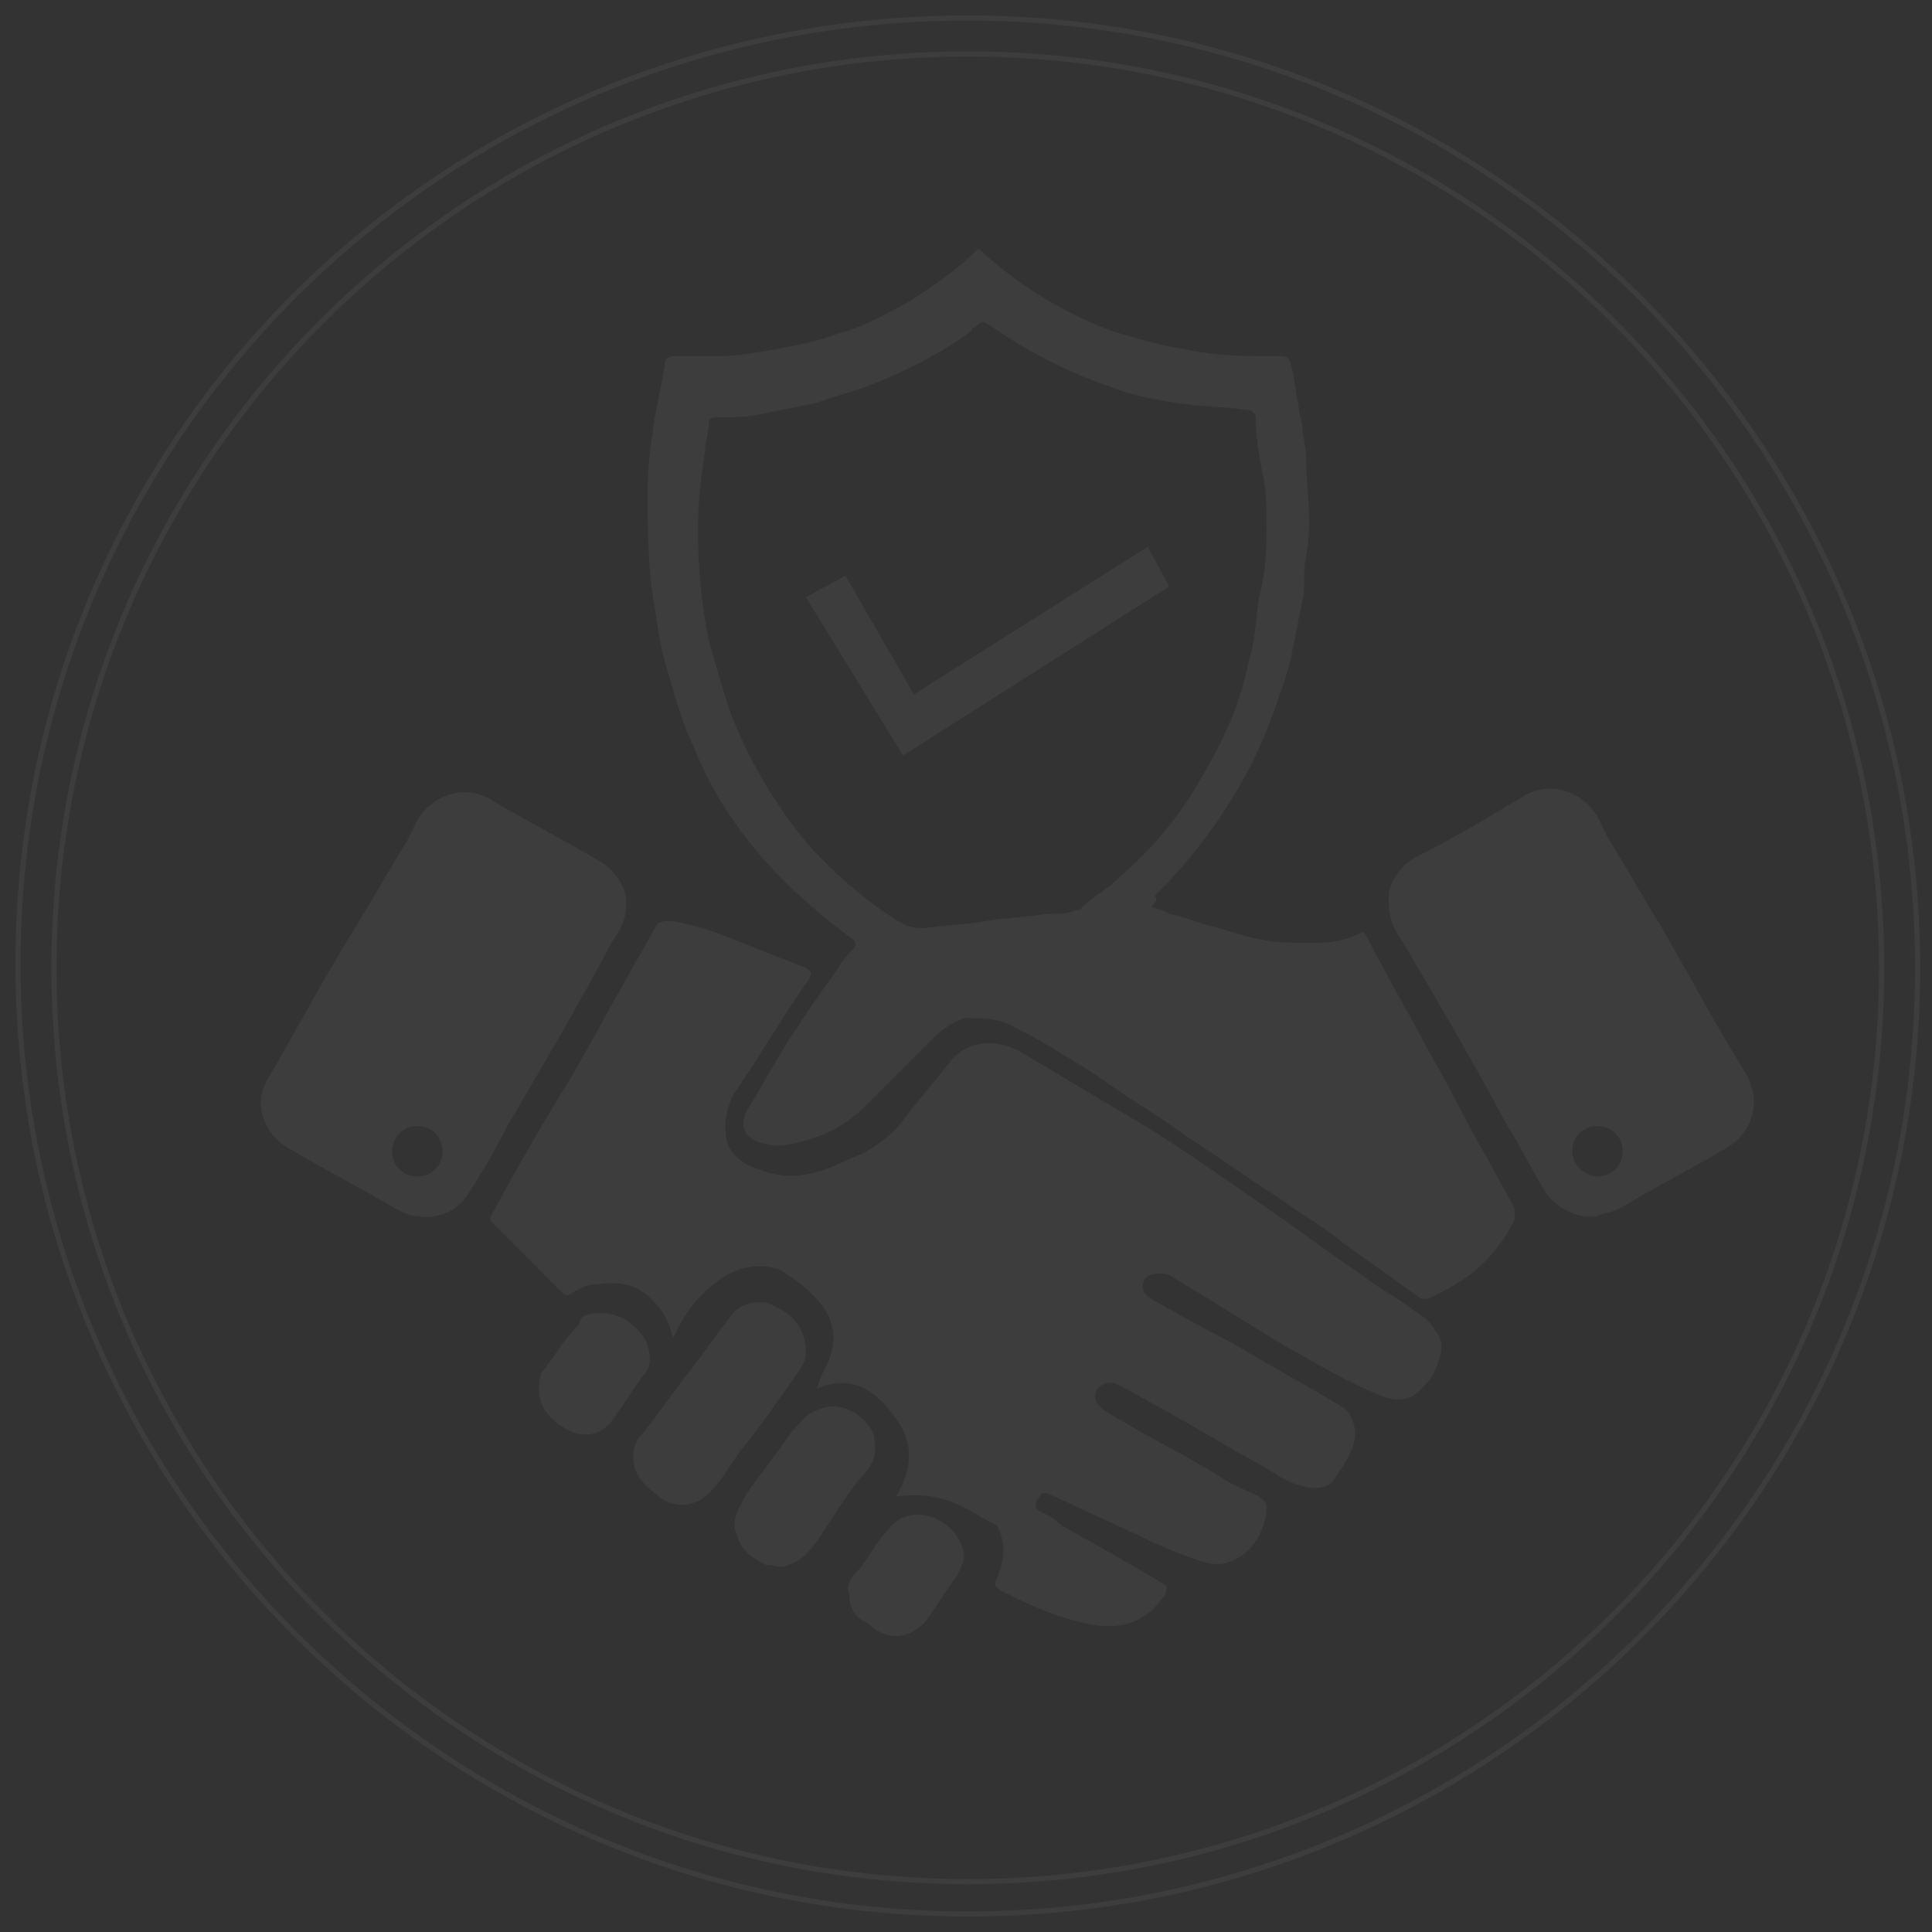 <svg width="375" height="375" viewBox="0 0 375 375" fill="none" xmlns="http://www.w3.org/2000/svg">
<rect x="0" y="0" width="375" height="375" fill="#333333" stroke="none"/>
<path fill-rule="evenodd" clip-rule="evenodd" d="M187.849 10.975C90.164 10.975 10.975 90.164 10.975 187.849C10.975 285.534 90.164 364.723 187.849 364.723C285.534 364.723 364.723 285.534 364.723 187.849C364.723 90.164 285.534 10.975 187.849 10.975ZM9.975 187.849C9.975 89.612 89.612 9.975 187.849 9.975C286.086 9.975 365.723 89.612 365.723 187.849C365.723 286.086 286.086 365.723 187.849 365.723C89.612 365.723 9.975 286.086 9.975 187.849Z" fill="white" fill-opacity="0.05"/>
<path fill-rule="evenodd" clip-rule="evenodd" d="M187.849 3.992C86.168 3.992 3.992 85.474 3.992 187.151C3.992 288.829 86.867 371.008 187.849 371.008C288.834 371.008 371.707 289.525 371.707 187.849C371.707 86.171 288.831 3.992 187.849 3.992ZM2.992 187.151C2.992 84.917 85.62 2.992 187.849 2.992C289.381 2.992 372.707 85.616 372.707 187.849C372.707 290.084 289.379 372.008 187.849 372.008C86.317 372.008 2.992 289.383 2.992 187.151Z" fill="white" fill-opacity="0.05"/>
<path d="M173.883 290.503C177.374 284.916 177.374 279.329 173.184 274.441C169.693 269.553 164.804 266.76 158.52 269.553C159.218 267.458 159.916 266.061 160.615 264.665C162.709 259.776 162.011 255.586 157.821 251.396C155.726 249.301 153.631 247.905 151.536 246.508C147.346 245.112 143.855 245.81 140.363 247.905C136.173 250.698 133.38 254.19 131.285 258.38C131.285 259.078 130.587 259.078 130.587 259.776C129.888 256.285 128.492 254.19 126.397 252.095C123.603 249.301 120.112 248.603 115.922 249.301C113.827 249.301 112.43 250 110.335 251.396C109.637 251.396 109.637 251.396 108.939 250.698C104.749 246.508 99.86 241.62 95.67 237.43C94.972 236.732 94.972 236.732 95.67 235.335C100.559 226.257 105.447 217.877 111.034 208.799C116.62 199.022 121.508 189.944 127.095 180.167C127.793 178.771 128.492 178.771 130.587 178.771C134.078 179.469 136.872 180.167 140.363 181.564C145.95 183.659 150.838 185.754 156.425 187.849C157.123 188.547 157.821 188.547 157.123 189.944C153.631 194.832 150.14 200.419 146.648 206.005C145.251 208.1 143.855 210.195 142.458 212.29C141.061 215.084 140.363 217.877 141.061 221.369C141.76 224.162 144.553 226.257 147.346 226.955C152.235 229.05 157.123 228.352 162.011 226.257C164.804 224.86 167.598 224.162 170.391 222.067C172.486 220.67 174.581 218.575 175.978 216.48C178.771 212.989 182.263 208.799 185.056 205.307C188.547 201.815 193.436 201.815 197.626 203.91C206.006 208.799 215.084 214.385 223.464 219.274C231.145 224.162 238.128 229.05 245.112 233.938C251.397 238.128 257.682 243.017 263.966 247.207C267.458 250 271.648 252.095 275.14 254.888C276.536 255.586 277.933 256.983 278.631 258.38C280.028 259.776 280.028 261.871 279.33 263.966C278.631 266.061 277.933 267.458 276.536 268.855C274.441 271.648 271.648 272.346 268.156 270.95C261.173 268.156 255.587 264.665 249.302 261.173C242.318 256.983 234.637 252.095 227.654 247.905C226.955 247.206 225.559 247.207 224.86 247.207C223.464 247.207 222.067 247.905 222.067 248.603C221.369 250 222.067 251.396 223.464 252.095C228.352 254.888 233.24 257.681 238.827 260.475C245.81 264.665 253.492 268.855 260.475 273.044C261.871 273.743 263.966 277.234 262.57 280.726C261.871 282.821 260.475 284.916 259.078 287.011C257.682 289.106 254.888 289.106 252.793 288.408C249.302 287.709 247.207 285.614 244.413 284.218C238.128 280.726 231.145 276.536 224.86 273.044C222.067 271.648 219.972 270.251 217.179 268.855C215.782 268.156 214.385 268.156 212.989 269.553C212.29 270.95 212.291 272.346 214.385 273.743C222.067 278.631 229.749 282.123 237.43 287.011C239.525 288.408 241.62 289.106 244.413 290.503C245.112 291.201 245.81 291.201 245.81 292.598C245.81 296.788 243.017 301.676 238.827 303.072C237.43 303.771 235.335 303.771 233.24 303.072C229.05 301.676 225.559 300.279 221.369 298.184C215.084 295.391 209.497 292.598 203.212 289.804C202.514 289.804 201.816 289.804 201.816 290.503C201.117 291.201 200.419 292.598 201.816 293.296C203.212 293.994 204.609 294.693 206.006 296.089C212.291 299.581 218.575 303.072 225.559 307.262C226.955 307.961 226.257 308.659 226.257 309.357C223.464 313.547 219.972 315.642 215.084 315.642C212.29 315.642 210.196 314.944 207.402 314.246C202.514 312.849 198.324 310.754 194.134 308.659C193.436 307.961 192.737 307.961 193.436 306.564C194.832 303.072 195.531 299.581 193.436 296.089C187.849 293.296 183.659 289.106 173.883 290.503Z" fill="white" fill-opacity="0.05"/>
<path d="M223.464 175.978C224.86 176.676 226.257 176.676 226.955 177.374C230.447 178.072 233.24 179.469 236.732 180.167C240.922 181.564 245.81 182.961 250.698 182.961C252.793 182.961 254.19 182.961 256.285 182.961C259.078 182.961 261.871 182.262 264.665 180.866C266.061 182.961 266.76 185.056 268.156 187.151C270.95 192.737 274.441 198.324 277.235 203.91C281.425 210.894 284.916 218.575 289.106 225.559C290.503 228.352 292.598 231.843 293.994 234.637C293.994 235.335 293.994 236.033 293.994 236.732C291.899 240.922 289.106 244.413 285.615 247.207C282.821 249.302 280.028 250.698 277.235 252.095H275.838C270.95 248.603 266.061 245.112 261.173 241.62C256.983 238.128 252.095 235.335 247.207 231.843C241.62 228.352 236.033 224.162 230.447 220.67C224.86 216.48 218.575 212.989 212.989 208.799C207.402 205.307 201.816 201.816 196.229 199.022C193.436 197.626 190.642 197.626 187.151 197.626C185.056 198.324 182.961 199.721 181.564 201.117C177.374 205.307 172.486 210.195 168.296 214.385C164.804 217.877 161.313 219.972 156.425 221.369C153.631 222.067 151.536 222.765 148.743 222.067C144.553 221.369 143.156 218.575 145.251 215.084C148.743 209.497 151.536 203.91 155.028 199.022C157.123 195.531 159.916 192.039 162.709 187.849C163.408 186.452 164.804 185.056 165.503 184.357C166.201 183.659 166.201 182.961 165.503 182.262C163.408 180.866 162.011 179.469 159.916 178.073C157.821 175.978 155.028 173.883 152.933 171.788C145.251 164.106 138.966 155.726 134.777 145.251C132.682 141.061 131.285 136.173 129.888 131.285C128.492 127.095 127.793 122.905 127.095 118.017C125.698 110.335 125.698 102.654 125.698 94.972C125.698 90.084 126.397 85.894 127.095 81.005C127.793 77.514 128.492 74.022 129.19 69.832C129.19 69.832 129.888 69.134 130.587 69.134C133.38 69.134 136.173 69.134 138.966 69.134C143.156 69.134 146.648 68.436 150.838 67.737C154.33 67.039 158.52 66.341 162.011 64.944C167.598 63.547 172.486 60.754 177.374 57.961C181.564 55.167 185.754 52.374 189.246 48.883C189.944 48.184 189.944 48.184 190.642 48.883C198.324 55.866 206.704 60.754 215.782 64.246C220.67 65.642 224.86 67.039 229.749 67.737C236.034 69.134 241.62 69.134 247.905 69.134C250 69.134 250 69.134 250.698 71.229C251.397 74.022 251.397 76.117 252.095 78.91C252.095 80.307 252.793 81.704 252.793 83.1C252.793 84.497 253.492 86.592 253.492 87.989C253.492 94.972 254.888 101.257 253.492 108.24C252.793 111.033 253.492 113.827 252.793 116.62C252.095 120.112 251.397 123.603 250.698 127.095C250 130.586 248.603 134.078 247.207 138.268C245.112 143.855 243.017 148.743 239.525 154.329C235.335 161.313 230.447 167.598 224.162 173.883C224.86 174.581 224.162 175.279 223.464 175.978ZM245.81 102.654C245.81 98.464 245.81 94.972 245.112 92.179C244.413 88.687 243.715 84.497 243.715 81.005C243.715 80.307 243.017 79.609 242.318 79.609C237.43 78.91 232.542 78.91 228.352 78.212C224.162 77.514 219.972 76.816 216.48 75.419C208.101 72.626 199.721 68.436 192.737 63.547C190.642 62.151 190.642 62.151 189.246 63.547C189.246 63.547 188.547 63.547 188.547 64.246C182.961 68.436 175.978 71.927 168.994 74.721C165.503 76.117 162.011 76.816 158.52 78.212C155.028 78.91 151.536 79.609 148.045 80.307C145.251 81.005 142.458 81.005 138.966 81.005C138.268 81.005 137.57 81.005 137.57 82.402C137.57 83.799 136.871 85.894 136.871 87.29C136.173 92.179 135.475 97.067 135.475 102.654C135.475 110.335 136.173 117.318 137.57 124.302C138.966 129.19 140.363 134.078 141.76 138.268C145.251 147.346 150.14 155.726 156.425 163.408C161.313 168.994 166.899 173.883 173.184 178.073C175.279 179.469 176.676 180.167 179.469 180.167C183.659 179.469 187.849 179.469 191.341 178.771C195.531 178.073 199.022 178.072 203.212 177.374C205.307 177.374 207.402 177.374 208.799 176.676C209.497 176.676 209.497 176.676 210.196 175.978C212.29 173.883 215.084 172.486 217.179 170.391C223.464 164.804 229.05 158.519 233.24 150.838C237.43 143.855 240.922 136.173 242.318 128.491C243.715 124.302 243.715 120.112 244.413 115.922C245.81 110.335 245.81 106.145 245.81 102.654Z" fill="white" fill-opacity="0.05"/>
<path d="M122.905 282.821C122.905 280.726 123.603 279.33 125 277.933C127.793 274.441 130.587 270.251 133.38 266.76C136.173 263.268 138.966 259.078 141.76 255.587C143.156 253.492 145.251 252.793 147.346 252.793C148.045 252.793 149.441 252.793 150.14 253.492C153.631 254.888 156.425 257.682 156.425 262.57C156.425 264.665 155.028 266.062 153.631 268.157C150.14 273.045 147.346 277.235 143.855 281.425C141.76 284.218 140.363 287.011 138.268 289.106C135.475 292.598 130.587 293.296 127.095 289.805C124.302 287.71 122.905 285.615 122.905 282.821Z" fill="white" fill-opacity="0.05"/>
<path d="M158.52 273.743C161.313 272.347 164.106 273.045 166.201 274.441C168.296 275.838 169.693 277.933 169.693 279.33C170.391 282.821 168.994 284.916 166.899 287.011C164.106 290.503 162.011 293.995 159.218 298.185C157.821 300.279 155.726 303.073 152.933 303.771C151.536 304.469 150.14 303.771 148.743 303.771C145.95 302.374 143.855 300.978 143.156 298.185C141.76 295.391 143.156 293.296 144.553 290.503C147.346 286.313 150.838 282.123 153.631 277.933C155.726 275.838 156.425 274.441 158.52 273.743Z" fill="white" fill-opacity="0.05"/>
<path d="M164.804 309.357C164.106 307.262 165.503 305.866 166.899 304.469C168.994 301.676 170.391 298.883 172.486 296.788C174.581 293.994 178.073 293.296 181.564 294.693C184.358 296.089 186.453 298.184 187.151 301.676C187.151 303.072 186.453 304.469 185.754 305.866C183.659 308.659 181.564 312.151 179.469 314.944C175.978 318.436 171.788 318.436 168.296 314.944C166.201 314.246 164.804 312.151 164.804 309.357Z" fill="white" fill-opacity="0.05"/>
<path d="M117.318 254.888C120.81 254.888 125 258.38 125.698 261.173C126.397 263.268 126.397 265.363 125 266.76C122.905 269.553 120.81 273.045 118.715 275.838C116.62 278.631 113.129 279.33 109.637 277.235C106.145 275.14 104.05 272.346 104.749 268.156C104.749 267.458 104.749 266.76 105.447 266.061C107.542 263.268 109.637 259.777 112.43 256.983C112.43 254.888 115.223 254.888 117.318 254.888Z" fill="white" fill-opacity="0.05"/>
<path d="M222.765 106.145L226.955 113.827L175.279 146.648L156.425 115.922L164.106 111.732L177.374 134.777" fill="white" fill-opacity="0.05"/>
<path d="M121.508 175.977C121.508 175.279 121.508 174.581 121.508 173.882C120.81 171.089 118.715 168.296 115.922 166.899C108.939 162.709 101.955 159.218 94.972 155.028C90.084 152.234 83.799 154.329 81.006 159.218C80.307 160.614 79.609 162.011 78.911 163.408C75.419 168.994 71.927 175.279 68.436 180.866C62.849 189.944 57.961 199.022 52.374 208.799C48.883 213.687 50.978 219.972 55.866 222.765C62.849 226.955 69.832 230.447 76.816 234.637C78.212 235.335 79.609 236.033 81.006 236.033C84.497 236.732 88.687 235.335 90.782 231.843C93.575 227.653 96.369 222.765 98.464 218.575C105.447 206.704 112.43 194.832 118.715 182.961C120.112 180.866 121.508 178.771 121.508 175.977ZM81.006 228.352C78.212 228.352 76.117 226.257 76.117 223.463C76.117 220.67 78.212 218.575 81.006 218.575C83.799 218.575 85.894 220.67 85.894 223.463C85.894 226.257 83.799 228.352 81.006 228.352Z" fill="white" fill-opacity="0.05"/>
<path d="M272.346 182.961C279.33 194.832 286.313 206.704 292.598 218.575C295.391 222.765 297.486 227.654 300.279 231.844C302.374 234.637 306.564 236.732 310.056 236.034C311.453 235.335 312.849 235.335 314.246 234.637C321.229 230.447 328.212 226.955 335.196 222.765C340.084 219.972 342.179 213.687 338.687 208.101C333.101 199.022 328.212 189.944 322.626 180.168C319.134 174.581 315.642 168.296 312.151 162.709C311.452 161.313 310.754 159.916 310.056 158.52C307.263 153.631 300.978 151.536 296.089 154.33C289.106 158.52 282.123 162.709 275.14 166.201C272.346 167.598 270.251 170.391 269.553 173.184C269.553 173.883 269.553 174.581 269.553 175.279C269.553 178.771 270.95 180.866 272.346 182.961ZM305.168 223.464C305.168 220.67 307.263 218.575 310.056 218.575C312.849 218.575 314.944 220.67 314.944 223.464C314.944 226.257 312.849 228.352 310.056 228.352C307.961 228.352 305.168 226.257 305.168 223.464Z" fill="white" fill-opacity="0.05"/>
</svg>
